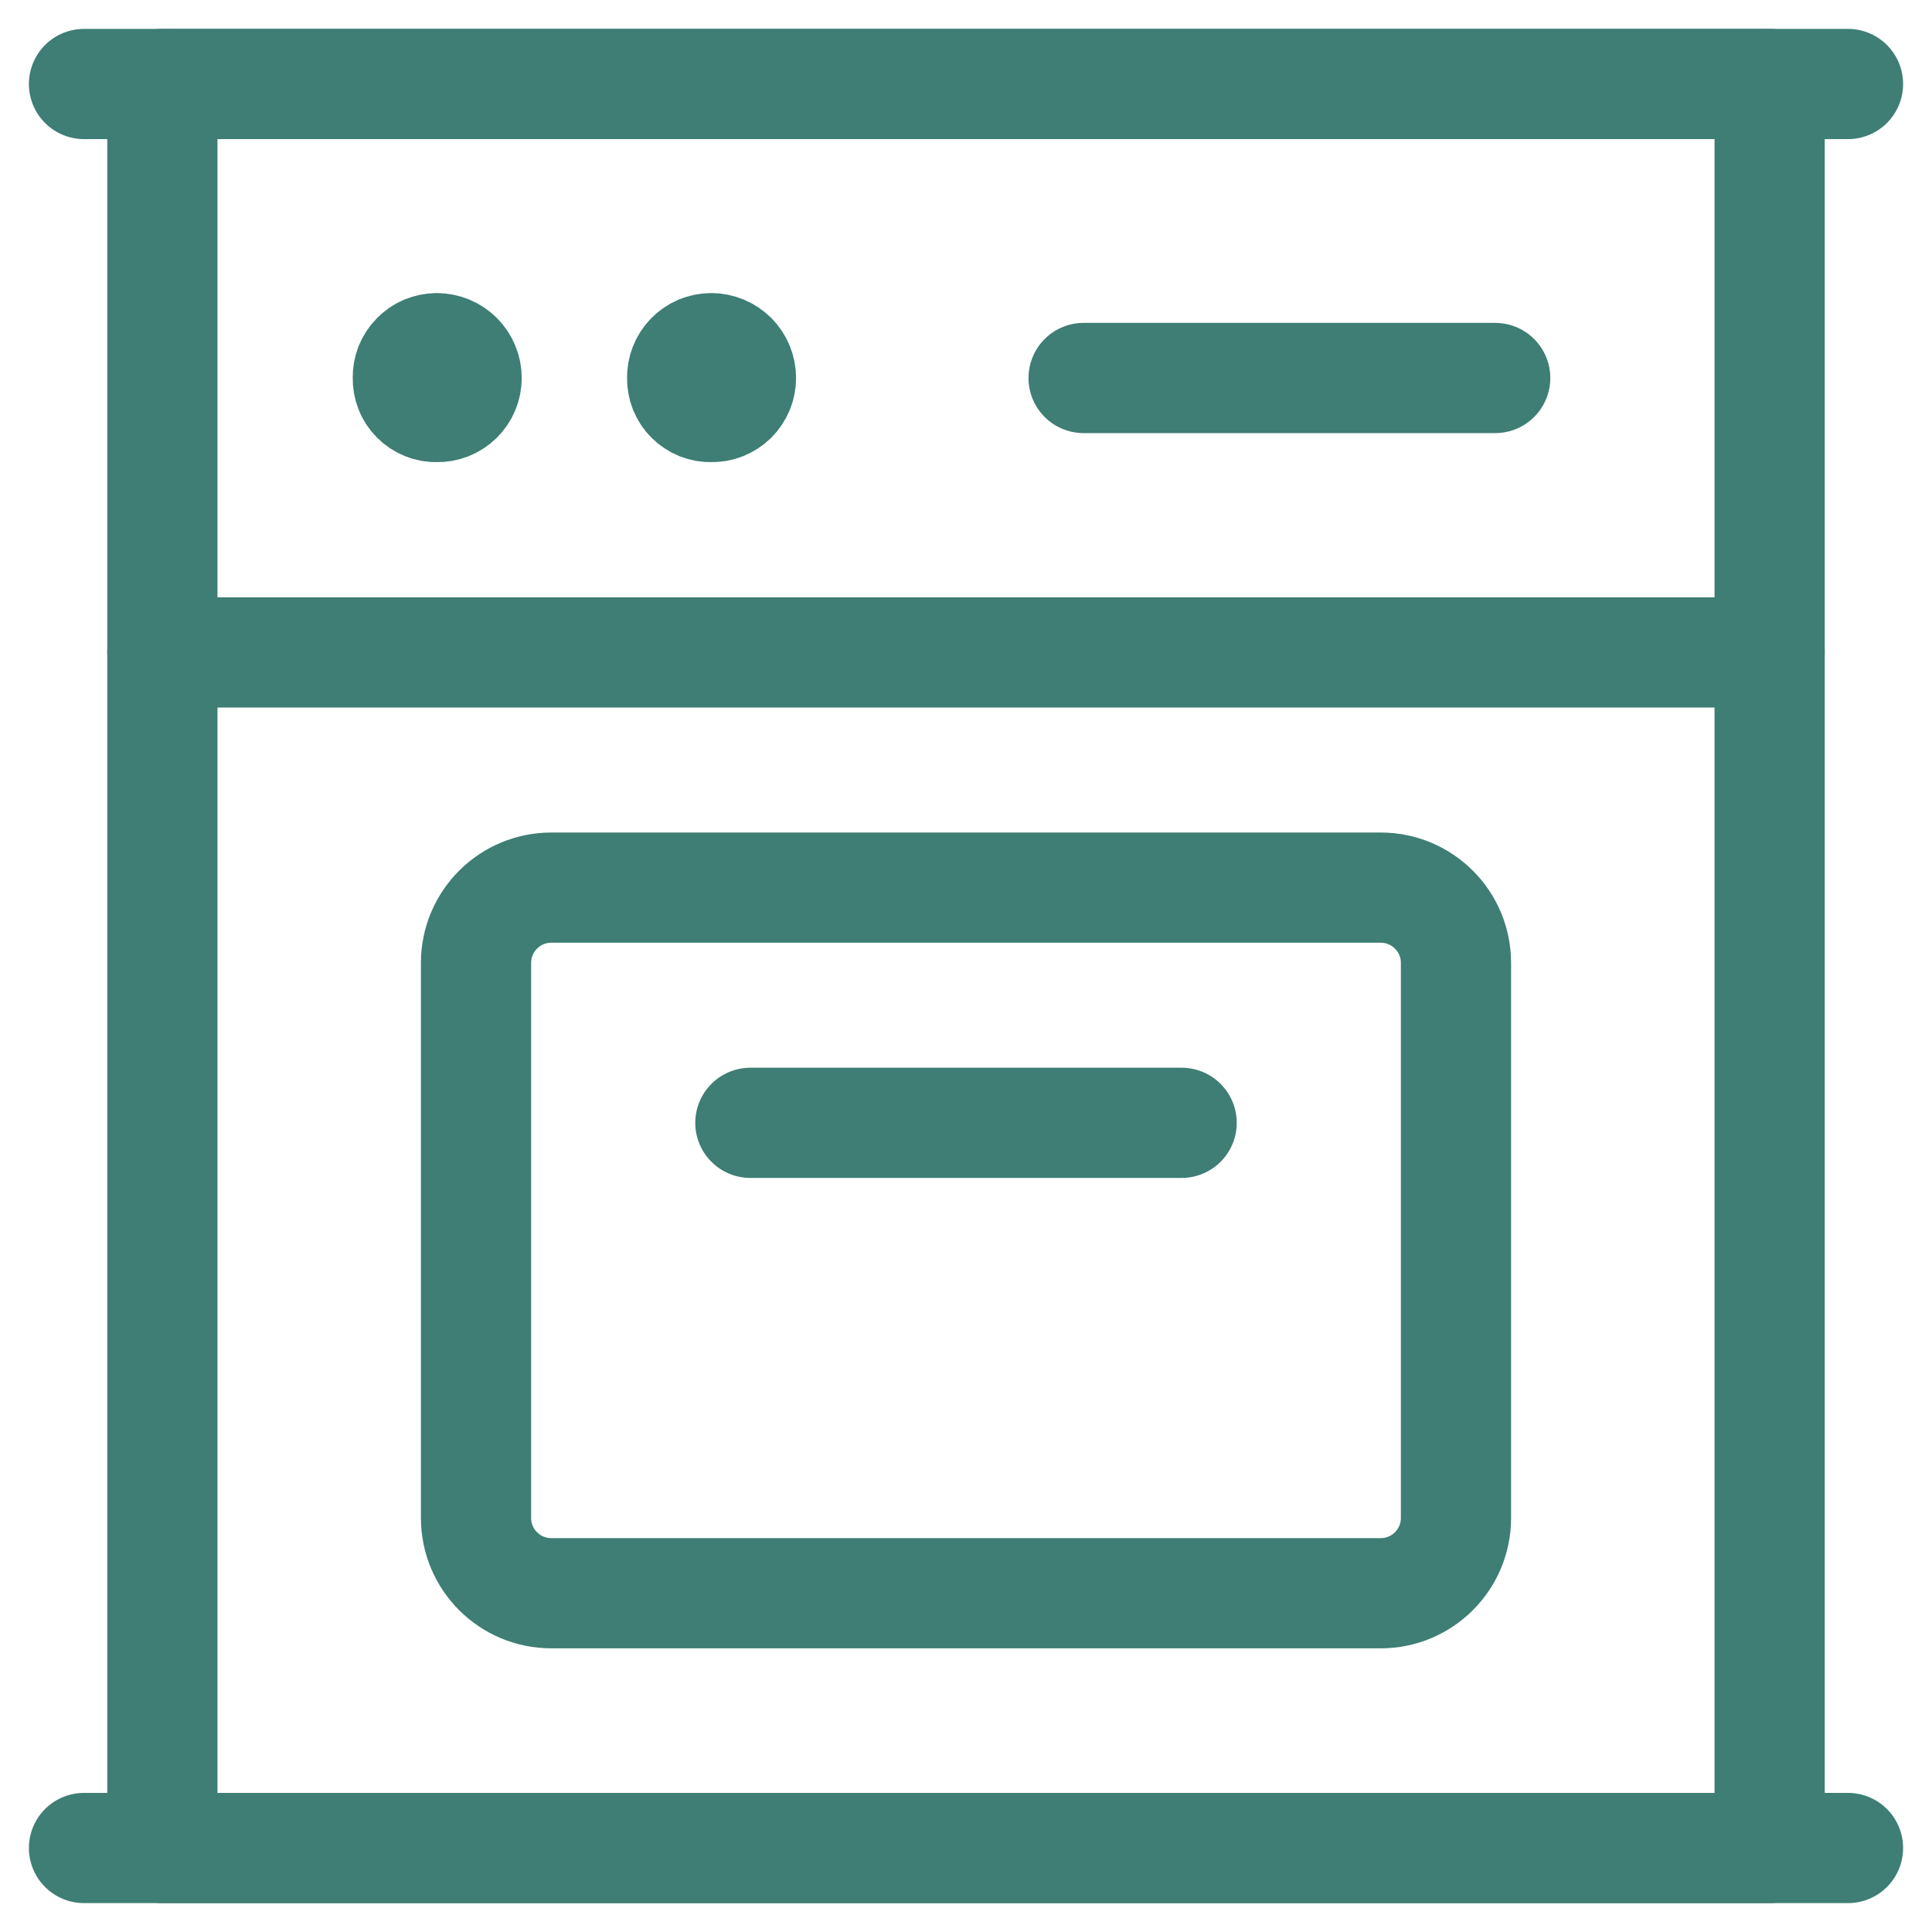 <svg width="23" height="23" viewBox="0 0 23 23" fill="none" xmlns="http://www.w3.org/2000/svg">
<path d="M21.067 1H1.933V22H21.067V1Z" stroke="#3E7E74" stroke-width="1.312" stroke-linecap="round" stroke-linejoin="round"/>
<path d="M1 1H22" stroke="#3E7E74" stroke-width="1.312" stroke-linecap="round" stroke-linejoin="round"/>
<path d="M1 22H22" stroke="#3E7E74" stroke-width="1.312" stroke-linecap="round" stroke-linejoin="round"/>
<path d="M16.437 10.567H6.563C6.068 10.567 5.667 10.968 5.667 11.463V18.071C5.667 18.566 6.068 18.967 6.563 18.967H16.437C16.932 18.967 17.333 18.566 17.333 18.071V11.463C17.333 10.968 16.932 10.567 16.437 10.567Z" stroke="#3E7E74" stroke-width="1.312" stroke-linecap="round" stroke-linejoin="round"/>
<path d="M8.933 13.367H14.067" stroke="#3E7E74" stroke-width="1.312" stroke-linecap="round" stroke-linejoin="round"/>
<path d="M5.2 4.145C5.294 4.145 5.384 4.183 5.451 4.249C5.518 4.316 5.555 4.406 5.555 4.5C5.555 4.546 5.546 4.592 5.528 4.634C5.51 4.677 5.484 4.715 5.45 4.748C5.417 4.78 5.378 4.805 5.335 4.822C5.292 4.839 5.246 4.847 5.2 4.845C5.154 4.847 5.109 4.839 5.067 4.822C5.024 4.805 4.985 4.779 4.953 4.747C4.921 4.715 4.895 4.676 4.879 4.634C4.862 4.591 4.854 4.546 4.855 4.5C4.854 4.454 4.862 4.408 4.878 4.365C4.895 4.322 4.92 4.283 4.953 4.25C4.985 4.217 5.023 4.19 5.066 4.172C5.108 4.155 5.154 4.145 5.2 4.145" stroke="#3E7E74" stroke-width="1.312" stroke-linecap="round" stroke-linejoin="round"/>
<path d="M8.467 4.145C8.561 4.145 8.651 4.183 8.718 4.249C8.784 4.316 8.821 4.406 8.821 4.5C8.821 4.546 8.812 4.592 8.794 4.634C8.776 4.677 8.75 4.715 8.717 4.748C8.684 4.78 8.645 4.805 8.602 4.822C8.559 4.839 8.513 4.847 8.467 4.845C8.421 4.847 8.376 4.839 8.333 4.822C8.291 4.805 8.252 4.779 8.22 4.747C8.187 4.715 8.162 4.676 8.145 4.634C8.128 4.591 8.12 4.546 8.121 4.5C8.12 4.454 8.128 4.408 8.145 4.365C8.162 4.322 8.187 4.283 8.219 4.25C8.251 4.217 8.29 4.19 8.332 4.172C8.375 4.155 8.421 4.145 8.467 4.145" stroke="#3E7E74" stroke-width="1.312" stroke-linecap="round" stroke-linejoin="round"/>
<path d="M1.933 7.767H21.067" stroke="#3E7E74" stroke-width="1.312" stroke-linecap="round" stroke-linejoin="round"/>
<path d="M12.9 4.5H17.8" stroke="#3E7E74" stroke-width="1.312" stroke-linecap="round" stroke-linejoin="round"/>
</svg>

